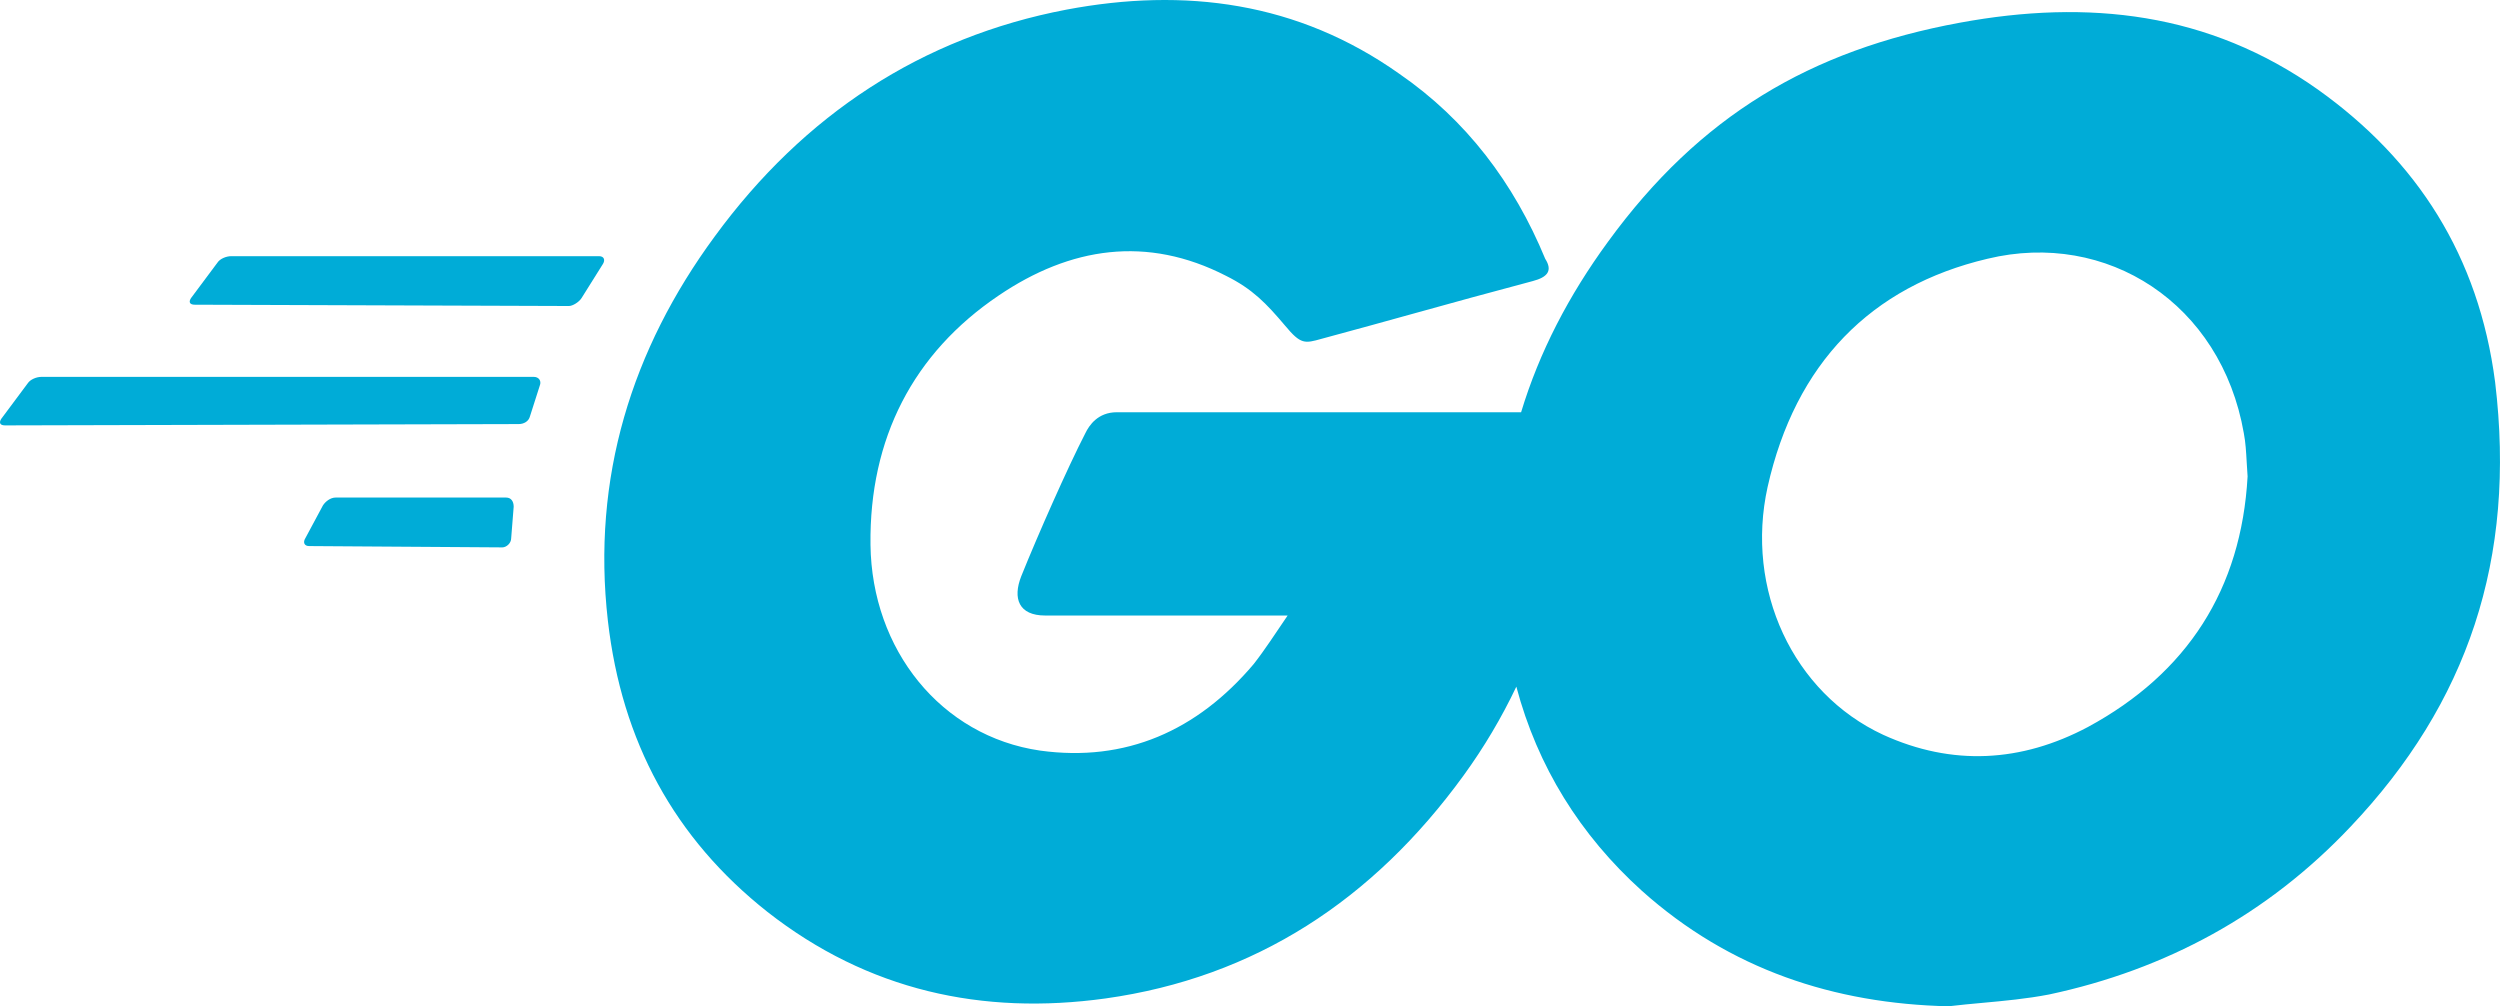 <svg width="159" height="64" viewBox="0 0 159 64" fill="none" xmlns="http://www.w3.org/2000/svg">
<path fill-rule="evenodd" clip-rule="evenodd" d="M90.022 19.91C88.149 20.43 86.25 20.956 84.052 21.548C82.978 21.849 82.733 21.917 81.734 20.714C80.536 19.296 79.657 18.379 77.978 17.544C72.944 14.959 68.069 15.709 63.514 18.796C58.08 22.465 55.283 27.887 55.363 34.643C55.443 41.316 59.838 46.821 66.151 47.738C71.585 48.489 76.14 46.487 79.736 42.233C80.455 41.316 81.095 40.314 81.894 39.147H66.471C64.793 39.147 64.393 38.063 64.953 36.645C65.992 34.059 67.909 29.722 69.028 27.553C69.268 27.053 69.827 26.219 71.026 26.219H96.742C97.897 22.398 99.771 18.789 102.271 15.373C108.105 7.365 115.138 3.195 124.647 1.444C132.798 -0.058 140.469 0.776 147.422 5.698C153.735 10.202 157.65 16.29 158.689 24.298C160.048 35.557 156.932 44.733 149.5 52.573C144.225 58.161 137.753 61.664 130.321 63.249C128.903 63.523 127.486 63.653 126.09 63.781C125.362 63.848 124.64 63.914 123.928 64C116.656 63.833 110.023 61.664 104.429 56.66C100.495 53.111 97.786 48.749 96.439 43.671C95.504 45.641 94.386 47.528 93.082 49.323C87.328 57.246 79.816 62.168 70.307 63.502C62.475 64.586 55.203 63.002 48.81 57.997C42.897 53.326 39.54 47.154 38.661 39.481C37.623 30.389 40.18 22.215 45.454 15.042C51.128 7.285 58.64 2.364 67.829 0.612C75.341 -0.805 82.533 0.112 89.006 4.7C93.241 7.619 96.278 11.623 98.276 16.46C98.756 17.211 98.436 17.628 97.477 17.878C94.676 18.62 92.37 19.26 90.022 19.91ZM142.891 29.411C142.907 29.691 142.924 29.986 142.947 30.303C142.547 37.476 139.111 42.814 132.798 46.234C128.563 48.486 124.167 48.736 119.773 46.734C114.019 44.065 110.982 37.476 112.42 30.97C114.179 23.13 118.973 18.209 126.405 16.457C133.997 14.622 141.269 19.293 142.707 27.55C142.82 28.141 142.853 28.732 142.891 29.411Z" fill="#00ACD7"/>
<path d="M12.146 18.962C11.986 19.212 12.066 19.379 12.386 19.379L36.185 19.462C36.425 19.462 36.825 19.212 36.984 18.962L38.343 16.793C38.503 16.543 38.423 16.293 38.103 16.293H14.704C14.384 16.293 13.984 16.46 13.825 16.71L12.146 18.962Z" fill="#00ACD7"/>
<path d="M0.08 26.638C-0.08 26.888 3.70203e-08 27.055 0.32 27.055L32.989 26.971C33.309 26.971 33.628 26.805 33.708 26.471L34.348 24.469C34.428 24.219 34.268 23.969 33.948 23.969H2.637C2.317 23.969 1.918 24.135 1.758 24.386L0.08 26.638Z" fill="#00ACD7"/>
<path d="M19.42 34.23C19.26 34.48 19.34 34.73 19.66 34.73L31.951 34.814C32.191 34.814 32.511 34.564 32.511 34.23L32.67 32.228C32.67 31.895 32.511 31.645 32.191 31.645H21.338C21.018 31.645 20.698 31.895 20.538 32.145L19.42 34.23Z" fill="#00ACD7"/>
</svg>
